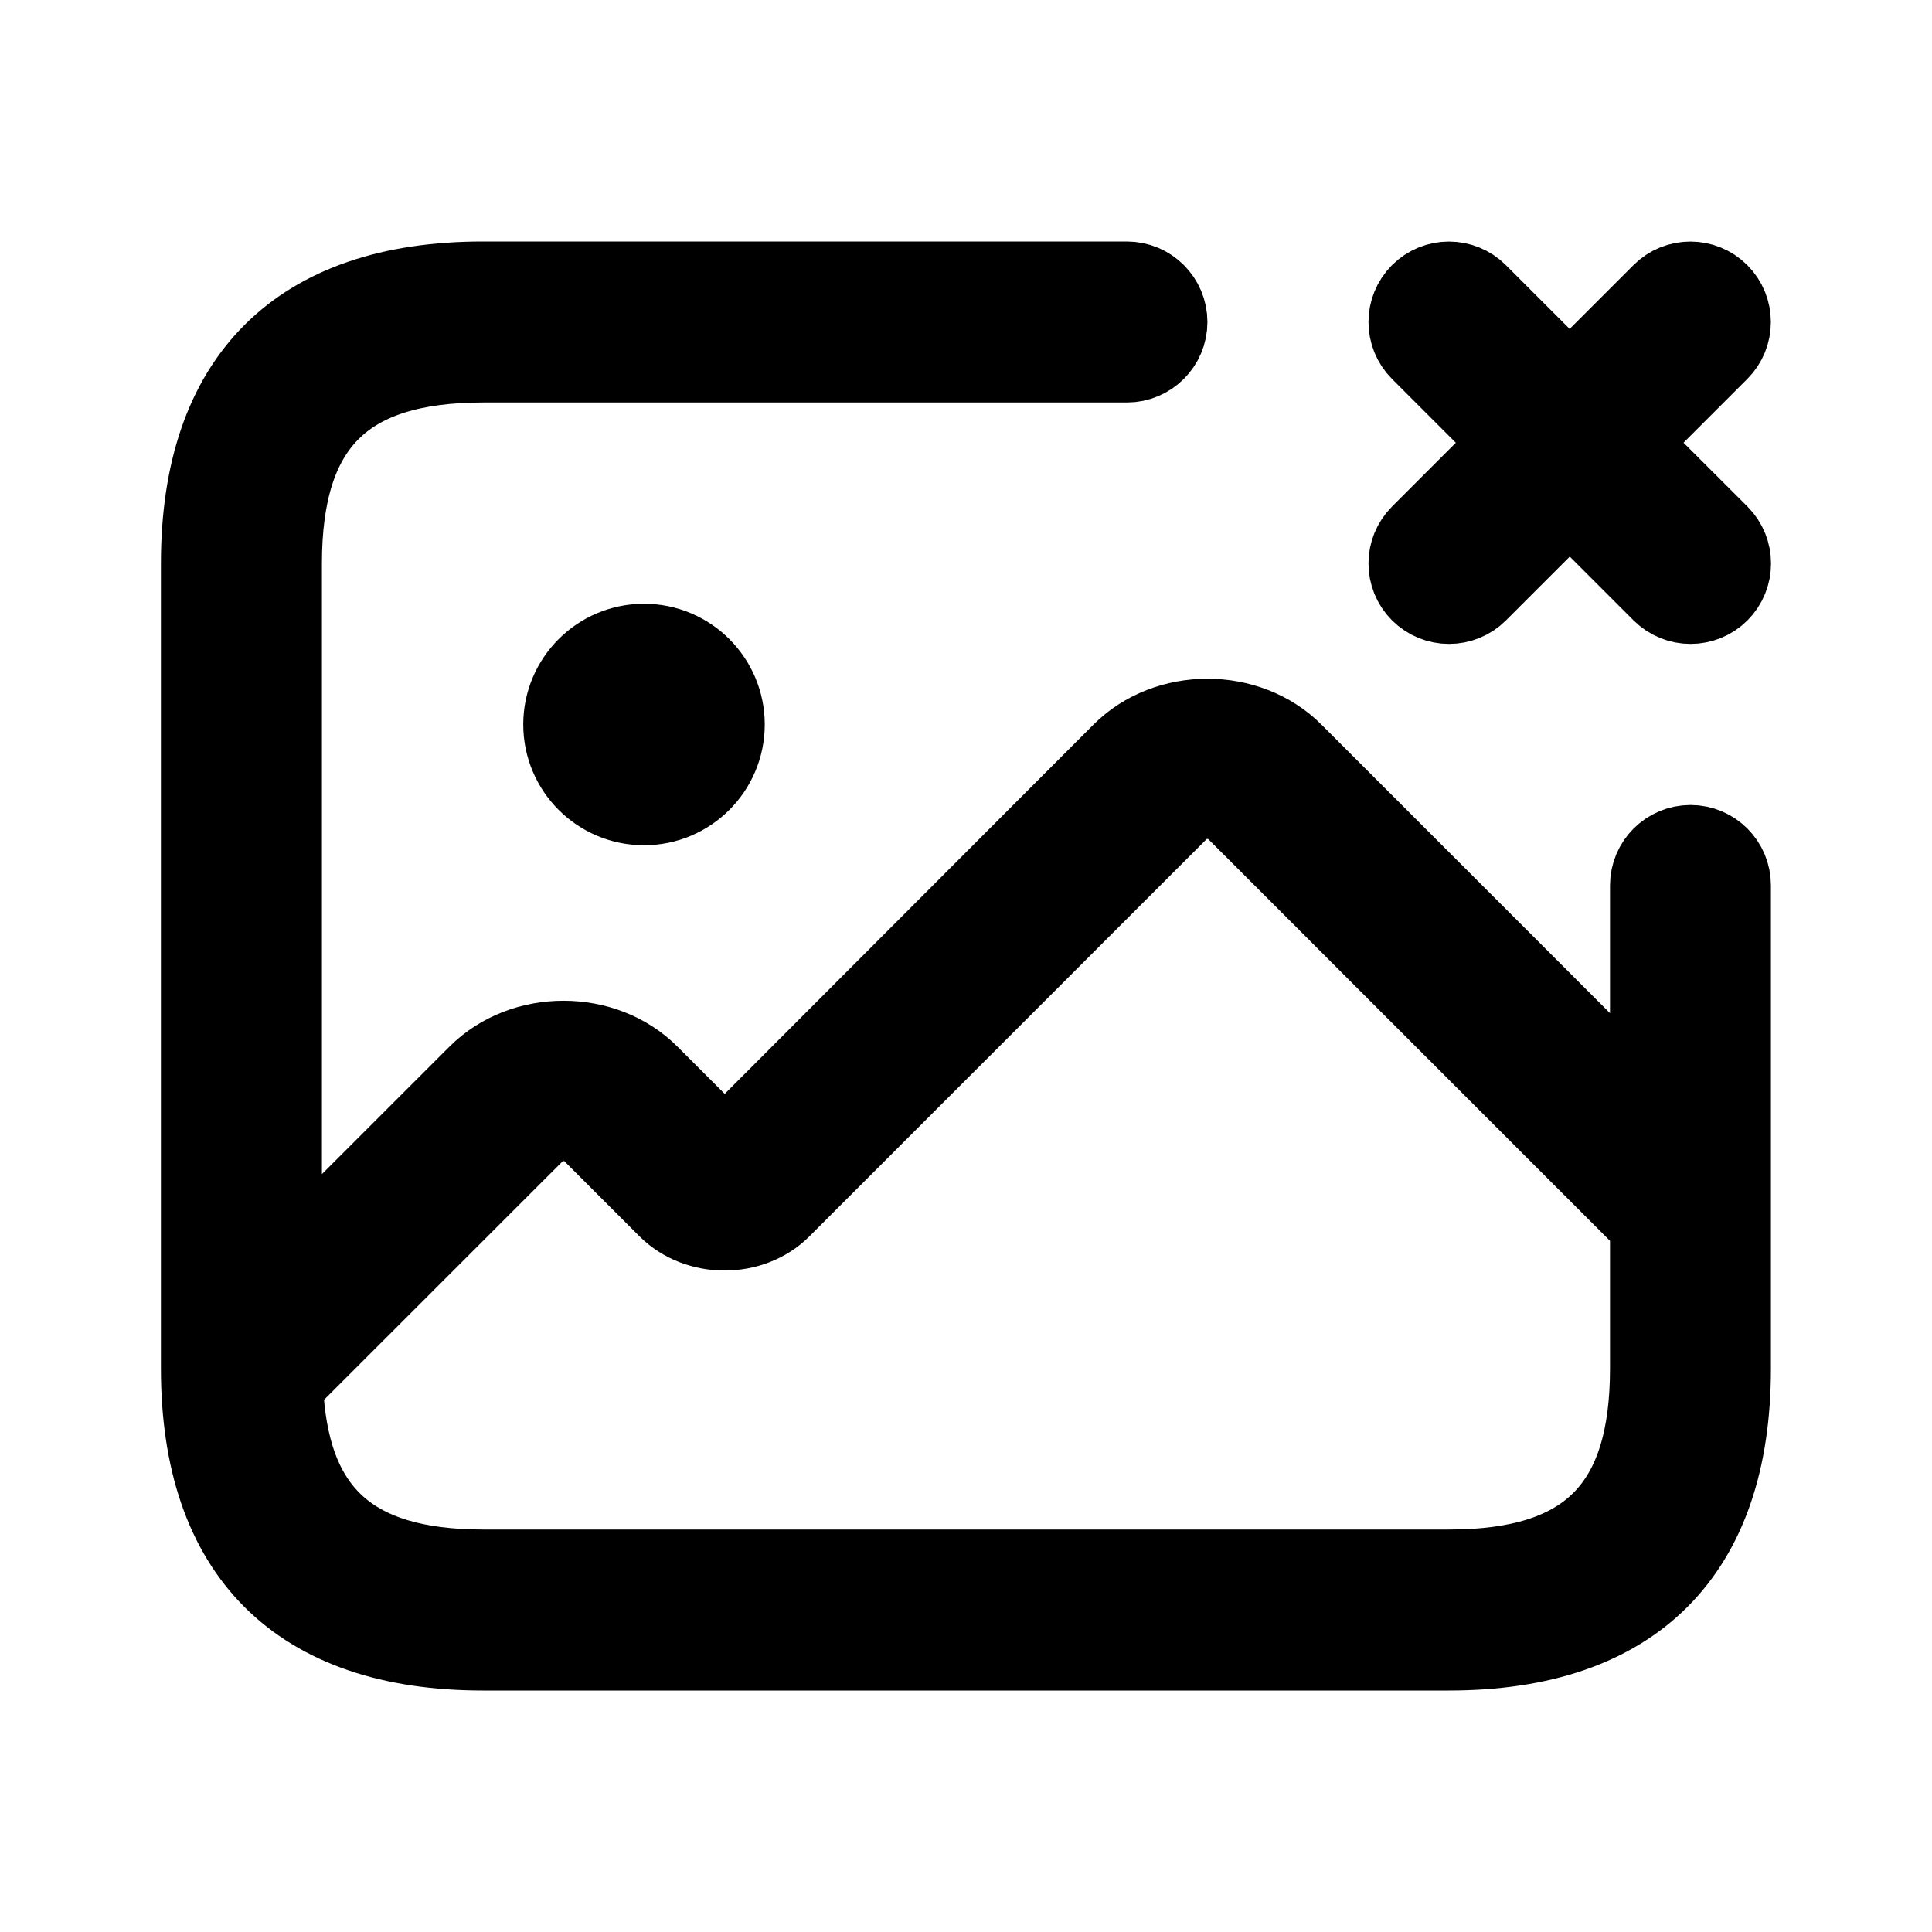 <svg viewBox="0 0 24 24" fill="currentColor" stroke="currentColor" xmlns="http://www.w3.org/2000/svg">
<path d="M21 10.5C20.724 10.5 20.5 10.724 20.5 11V13.793L16.063 9.356C15.499 8.79 14.501 8.79 13.936 9.356L9.003 14.296L8.063 13.356C7.499 12.79 6.501 12.79 5.936 13.356L3.499 15.792V7C3.499 5.271 4.27 4.5 5.999 4.5H13.999C14.275 4.5 14.499 4.276 14.499 4C14.499 3.724 14.275 3.5 13.999 3.5H5.999C3.709 3.5 2.499 4.71 2.499 7V17C2.499 19.29 3.709 20.5 5.999 20.5H17.999C20.289 20.5 21.499 19.29 21.499 17V11C21.5 10.724 21.276 10.5 21 10.5ZM18 19.5H6C4.341 19.5 3.572 18.78 3.512 17.195L6.644 14.064C6.833 13.876 7.167 13.876 7.357 14.064L8.296 15.003C8.669 15.376 9.332 15.376 9.703 15.003L14.643 10.063C14.832 9.875 15.166 9.875 15.356 10.063L20.5 15.207V17C20.5 18.729 19.729 19.5 18 19.5ZM8 8C8.552 8 9 8.448 9 9C9 9.552 8.552 10 8 10C7.448 10 7 9.552 7 9C7 8.448 7.448 8 8 8ZM21.354 6.646C21.549 6.841 21.549 7.158 21.354 7.353C21.256 7.451 21.128 7.499 21 7.499C20.872 7.499 20.744 7.45 20.646 7.353L19.5 6.207L18.354 7.353C18.256 7.451 18.128 7.499 18 7.499C17.872 7.499 17.744 7.45 17.646 7.353C17.451 7.158 17.451 6.841 17.646 6.646L18.792 5.5L17.646 4.354C17.451 4.159 17.451 3.842 17.646 3.647C17.841 3.452 18.158 3.452 18.353 3.647L19.499 4.793L20.645 3.647C20.84 3.452 21.157 3.452 21.352 3.647C21.547 3.842 21.547 4.159 21.352 4.354L20.206 5.5L21.354 6.646Z" />
</svg>
